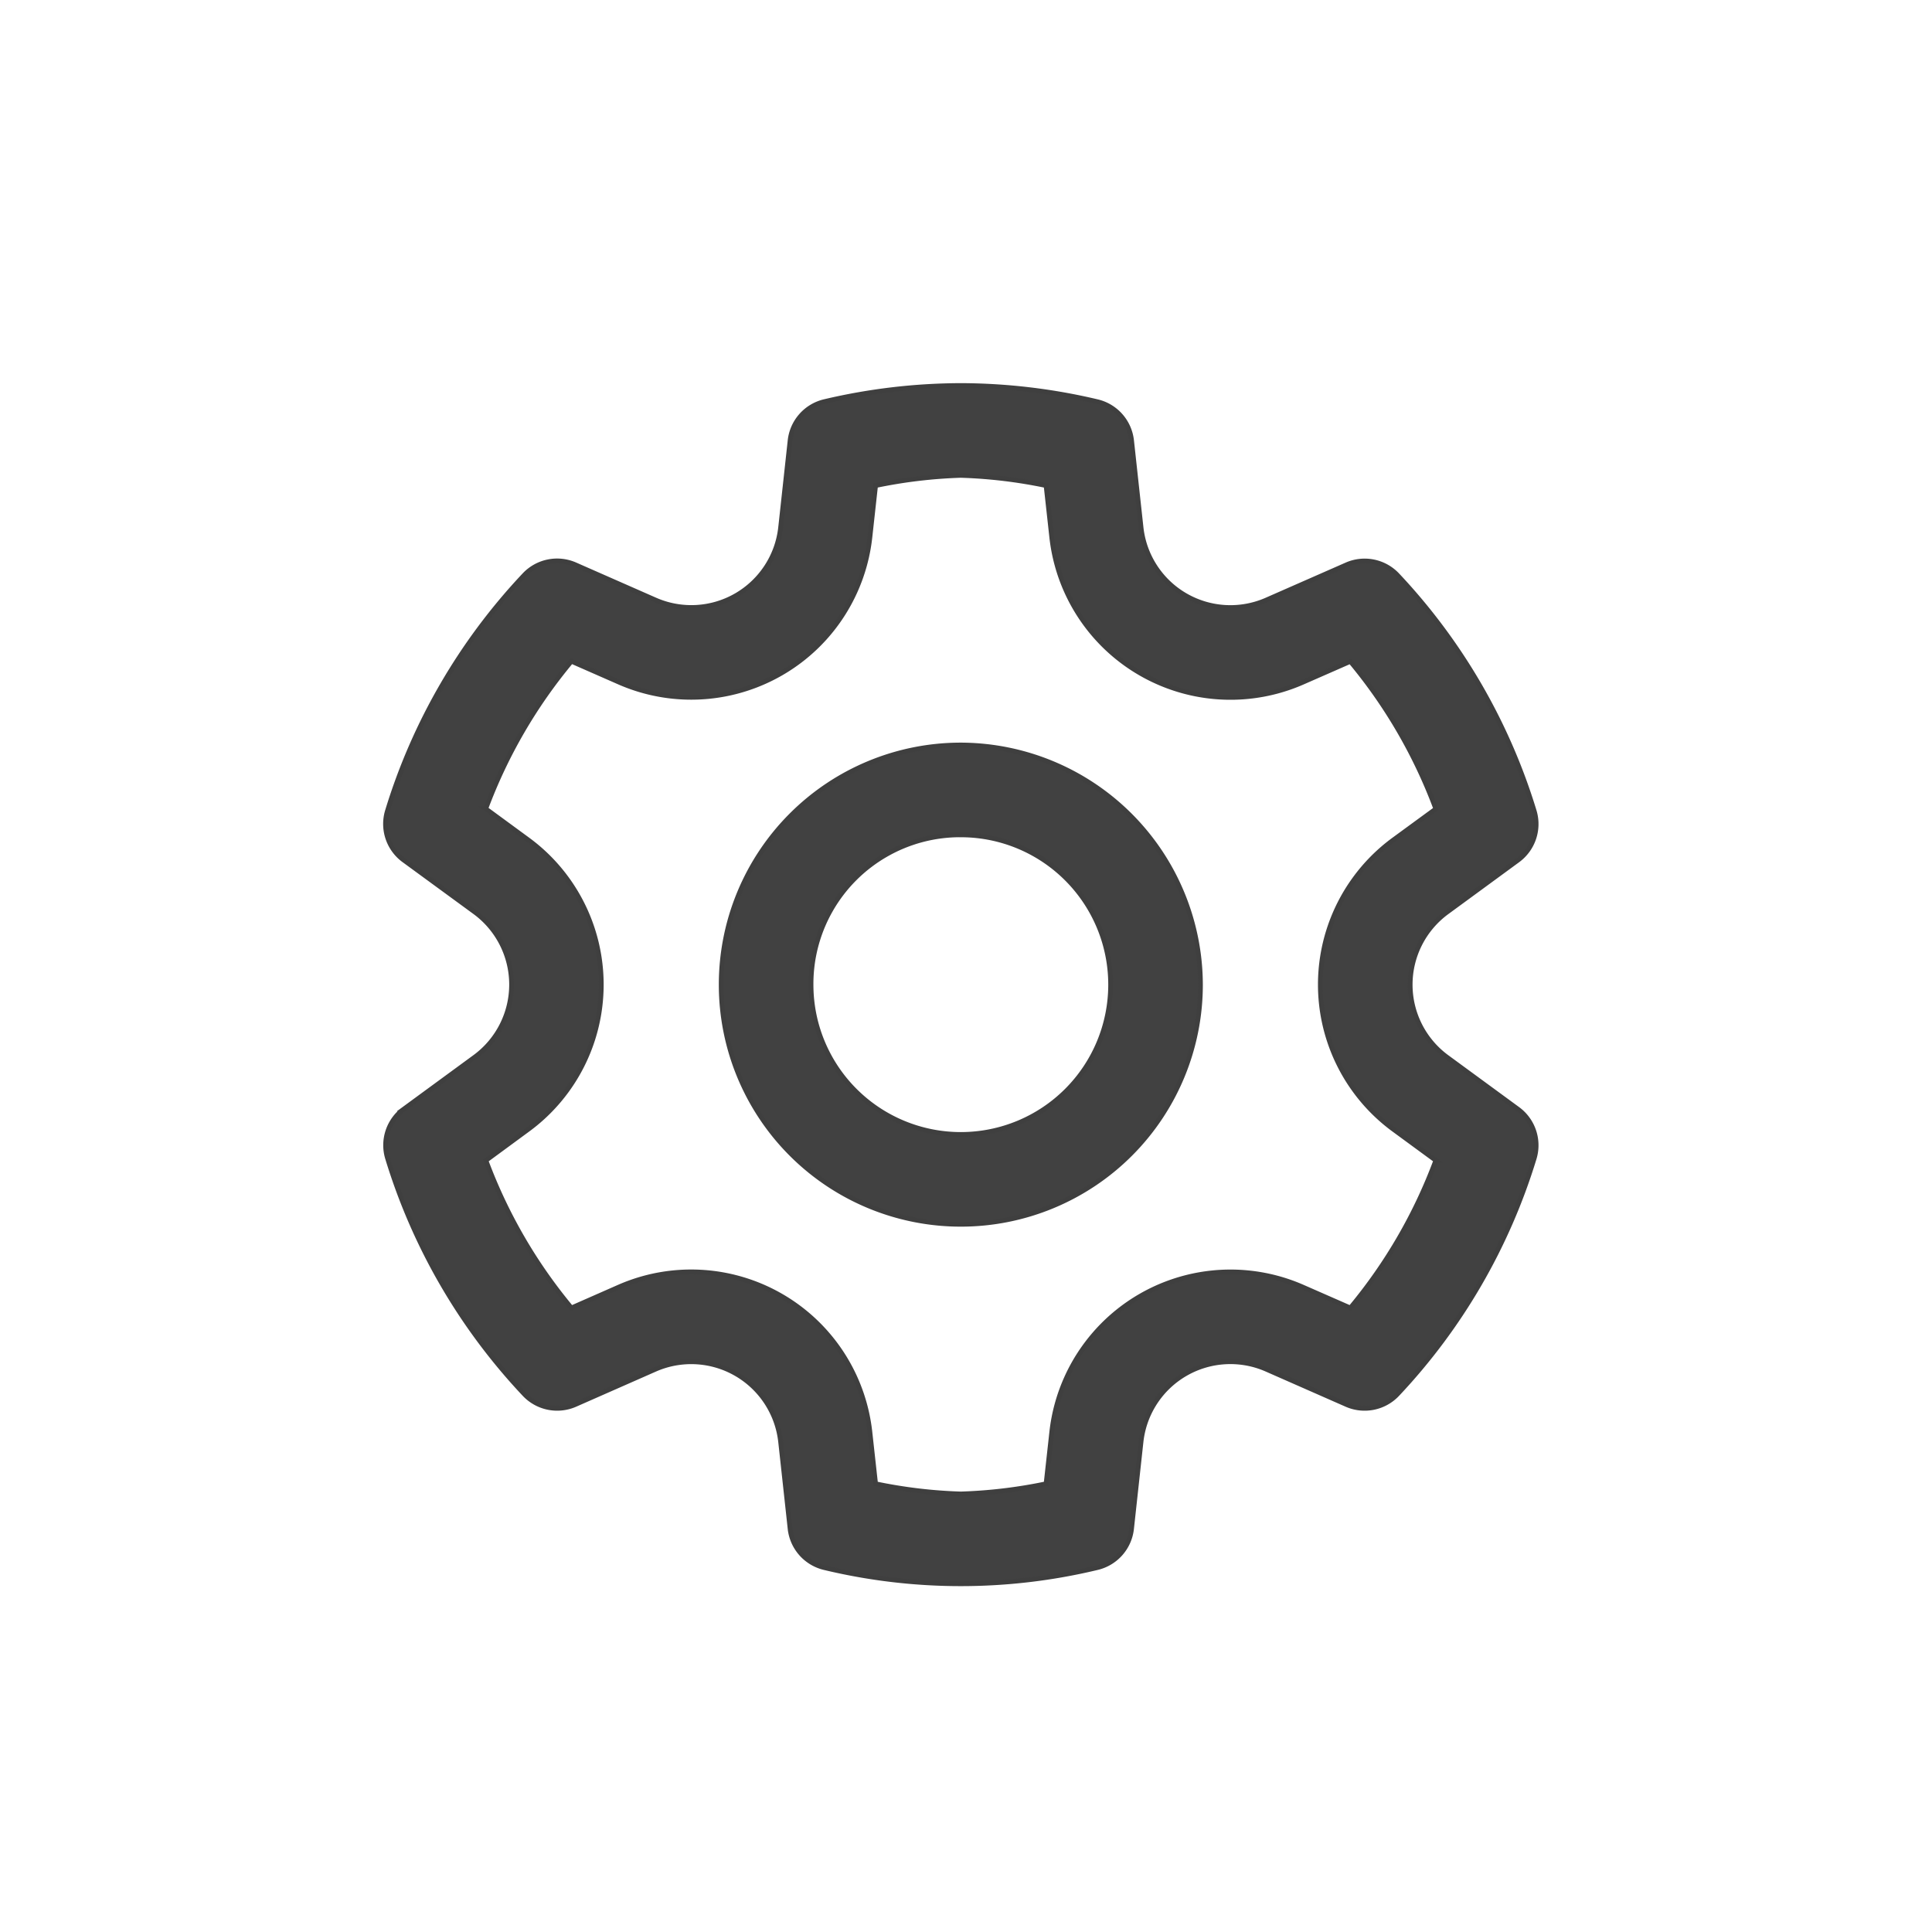 <svg xmlns="http://www.w3.org/2000/svg" width="102" height="102" viewBox="0 0 102 102">
  <g id="Group_11954" data-name="Group 11954" transform="translate(-8652 -8791)">
    <path id="Path_7925" data-name="Path 7925" d="M44.759,12a31.69,31.69,0,0,0-7.194.849,2.374,2.374,0,0,0-1.82,2.054l-.5,4.59a4.742,4.742,0,0,1-6.626,3.824h0L24.4,21.461a2.374,2.374,0,0,0-2.688.55A31.577,31.577,0,0,0,14.487,34.46a2.372,2.372,0,0,0,.868,2.6L19.1,39.8a4.745,4.745,0,0,1,0,7.655l-3.74,2.74a2.373,2.373,0,0,0-.868,2.6,31.573,31.573,0,0,0,7.222,12.452A2.373,2.373,0,0,0,24.4,65.8l4.216-1.857a4.747,4.747,0,0,1,6.629,3.827l.5,4.59a2.373,2.373,0,0,0,1.817,2.051,30.851,30.851,0,0,0,14.391,0,2.374,2.374,0,0,0,1.82-2.054l.5-4.59A4.745,4.745,0,0,1,60.9,63.941l4.22,1.857a2.373,2.373,0,0,0,2.688-.547A31.591,31.591,0,0,0,75.031,52.8a2.373,2.373,0,0,0-.868-2.6l-3.74-2.74a4.745,4.745,0,0,1,0-7.655l3.74-2.74a2.373,2.373,0,0,0,.868-2.6,31.59,31.59,0,0,0-7.222-12.452,2.373,2.373,0,0,0-2.688-.547L60.9,23.321a4.745,4.745,0,0,1-6.626-3.827l-.5-4.59a2.373,2.373,0,0,0-1.817-2.051A31.607,31.607,0,0,0,44.759,12Zm0,4.745a25.831,25.831,0,0,1,4.5.538l.3,2.727a9.493,9.493,0,0,0,13.255,7.655l2.508-1.1a26.666,26.666,0,0,1,4.516,7.788L67.614,35.98a9.489,9.489,0,0,0,0,15.3l2.224,1.631A26.666,26.666,0,0,1,65.322,60.7l-2.508-1.1a9.493,9.493,0,0,0-13.255,7.655l-.3,2.727a25.9,25.9,0,0,1-4.5.538,25.832,25.832,0,0,1-4.5-.538l-.3-2.727A9.492,9.492,0,0,0,26.7,59.6L24.2,60.7a26.648,26.648,0,0,1-4.516-7.788L21.9,51.283a9.492,9.492,0,0,0,0-15.306l-2.224-1.631A26.652,26.652,0,0,1,24.2,26.558l2.505,1.1A9.489,9.489,0,0,0,39.959,20.01l.3-2.727A25.894,25.894,0,0,1,44.759,16.745Zm0,14.234A12.652,12.652,0,1,0,57.411,43.631,12.688,12.688,0,0,0,44.759,30.979Zm0,4.745a7.908,7.908,0,1,1-7.908,7.908A7.872,7.872,0,0,1,44.759,35.723Z" transform="translate(8657.968 8799.353)" fill="#414141" stroke="#3f3f3f" stroke-width="0.25"/>
    <rect id="Rectangle_2419" data-name="Rectangle 2419" width="102" height="102" transform="translate(8652 8791)" fill="none"/>
  </g>
</svg>
